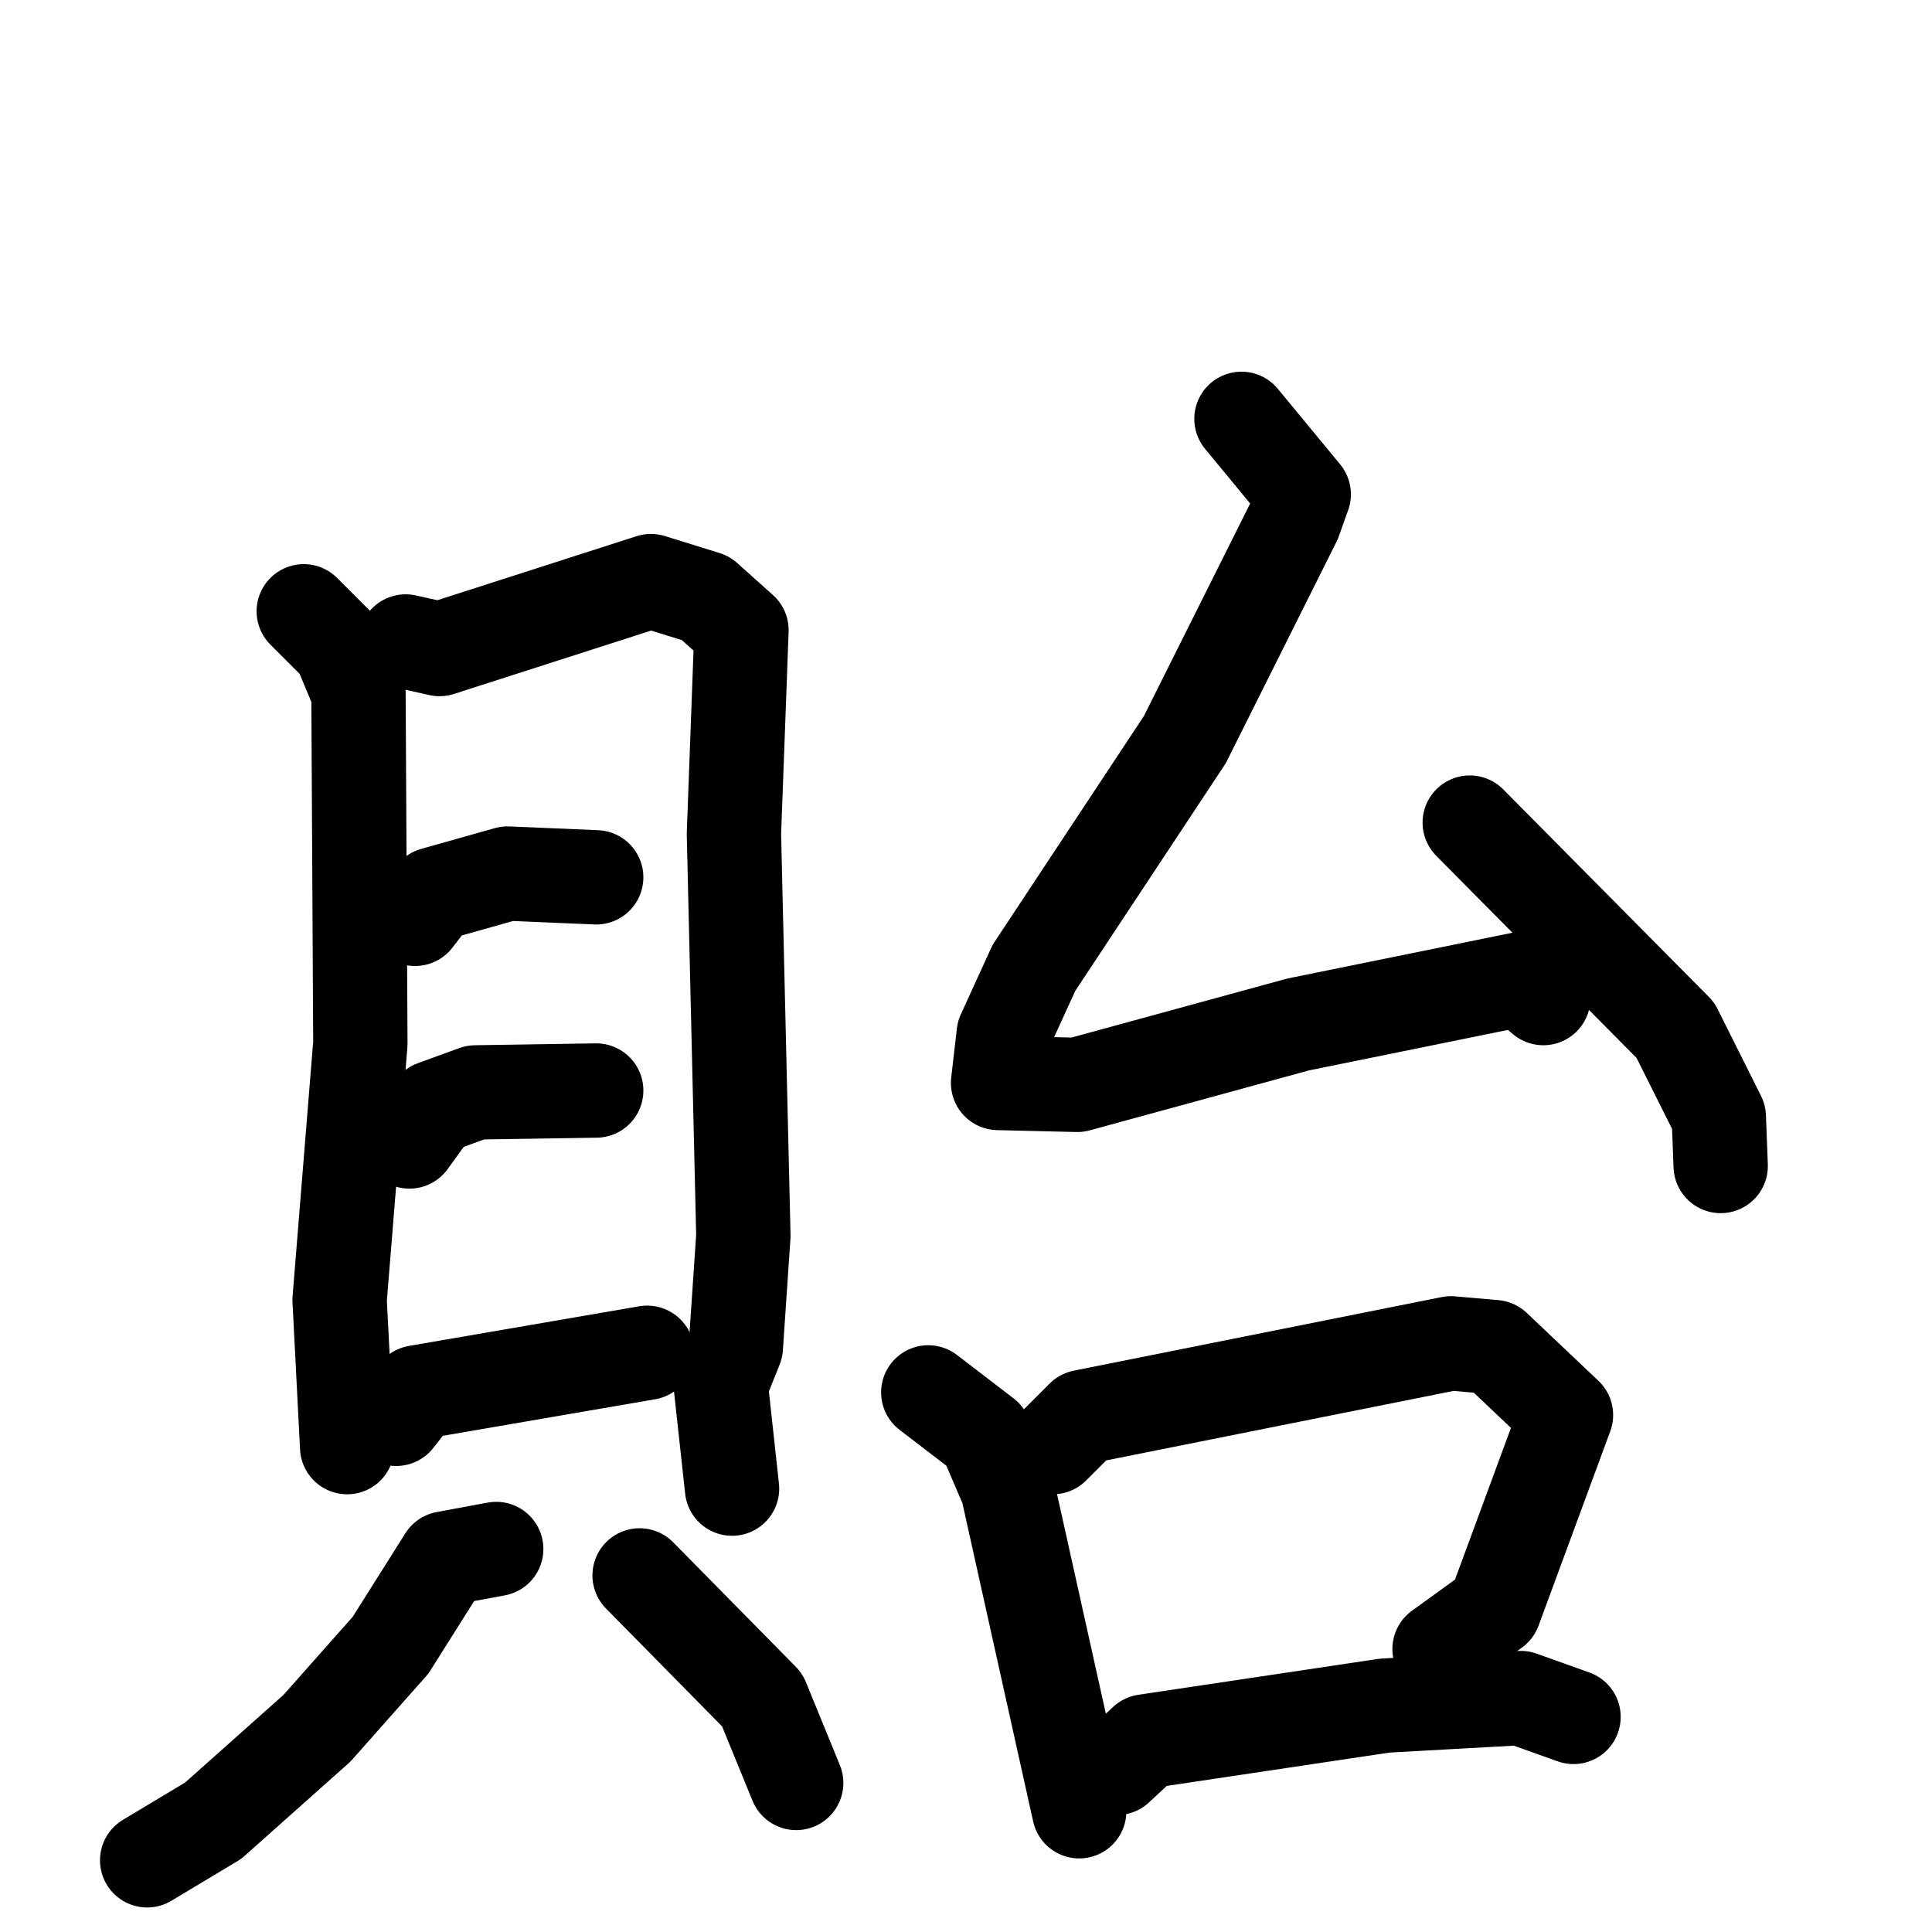 <svg xmlns="http://www.w3.org/2000/svg" viewBox="0 0 1024 1024">
  <g style="fill:none;stroke:#000000;stroke-width:50;stroke-linecap:round;stroke-linejoin:round;" transform="scale(1, 1) translate(0, 0)">
    <path d="M 161.0,324.0 L 180.0,343.0 L 190.0,367.0 L 191.0,553.0 L 180.0,689.0 L 184.0,767.0"/>
    <path d="M 215.0,340.0 L 233.0,344.0 L 345.0,308.0 L 374.0,317.0 L 393.0,334.0 L 389.0,442.0 L 394.0,655.0 L 390.0,714.0 L 382.0,734.0 L 388.0,789.0"/>
    <path d="M 220.0,487.0 L 230.0,474.0 L 269.0,463.0 L 316.0,465.0"/>
    <path d="M 217.0,605.0 L 230.0,587.0 L 252.0,579.0 L 316.0,578.0"/>
    <path d="M 210.0,752.0 L 221.0,738.0 L 343.0,717.0"/>
    <path d="M 263.0,821.0 L 236.0,826.0 L 207.0,872.0 L 168.0,916.0 L 113.0,965.0 L 78.0,986.0"/>
    <path d="M 339.0,835.0 L 404.0,901.0 L 422.0,945.0"/>
    <path d="M 658.0,222.0 L 691.0,262.0 L 686.0,276.0 L 628.0,392.0 L 548.0,513.0 L 532.0,548.0 L 529.0,574.0 L 571.0,575.0 L 688.0,543.0 L 806.0,519.0 L 818.0,529.0"/>
    <path d="M 779.0,436.0 L 888.0,546.0 L 911.0,592.0 L 912.0,618.0"/>
    <path d="M 492.0,738.0 L 522.0,761.0 L 534.0,789.0 L 572.0,960.0"/>
    <path d="M 558.0,767.0 L 574.0,751.0 L 769.0,712.0 L 792.0,714.0 L 830.0,750.0 L 792.0,853.0 L 763.0,874.0"/>
    <path d="M 592.0,937.0 L 607.0,923.0 L 734.0,904.0 L 806.0,900.0 L 834.0,910.0"/>
  </g>
</svg>
